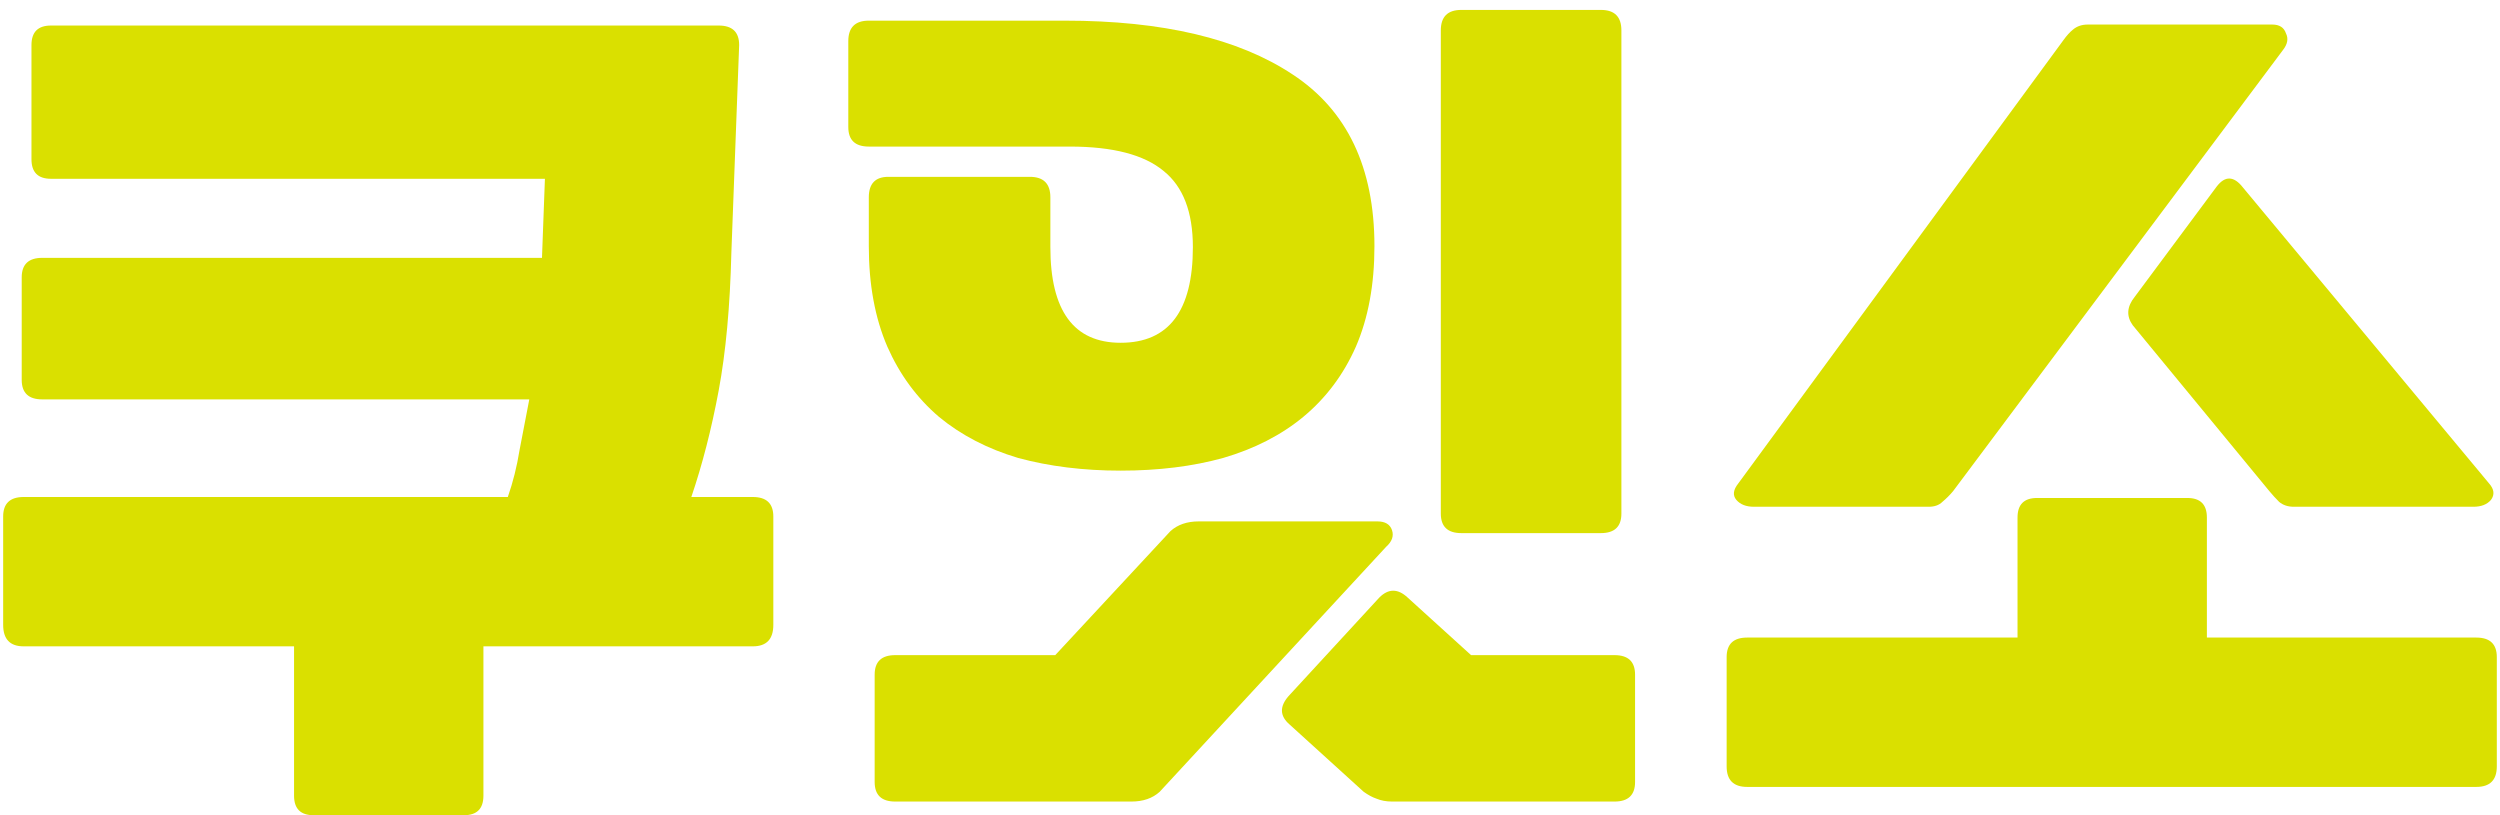 <svg width="184" height="60" viewBox="0 0 184 60" fill="none" xmlns="http://www.w3.org/2000/svg">
<path d="M128.589 57.917C127.583 57.917 127.081 57.414 127.081 56.408V48.361C127.081 47.404 127.583 46.925 128.589 46.925H148.49V38.088C148.49 37.13 148.969 36.651 149.927 36.651H160.99C161.948 36.651 162.427 37.13 162.427 38.088V46.925H182.256C183.262 46.925 183.765 47.404 183.765 48.361V56.408C183.765 57.414 183.262 57.917 182.256 57.917H128.589ZM143.748 36.148C143.509 36.436 143.245 36.699 142.958 36.938C142.718 37.178 142.383 37.298 141.952 37.298H129.092C128.517 37.298 128.086 37.13 127.799 36.795C127.512 36.459 127.56 36.052 127.943 35.574L151.866 2.957C152.106 2.622 152.345 2.358 152.585 2.167C152.872 1.927 153.231 1.807 153.662 1.807H167.241C167.768 1.807 168.103 2.023 168.246 2.454C168.438 2.837 168.366 3.244 168.031 3.675L143.748 36.148ZM156.967 23.935C156.488 23.264 156.536 22.57 157.111 21.852L163.146 13.733C163.768 12.919 164.415 12.943 165.085 13.805L183.19 35.574C183.573 36.005 183.621 36.412 183.333 36.795C183.046 37.13 182.615 37.298 182.04 37.298H168.821C168.39 37.298 168.031 37.178 167.744 36.938C167.504 36.699 167.265 36.436 167.025 36.148L156.967 23.935Z" fill="#DAE000"/>
<path d="M75.798 13.015C76.804 13.015 77.307 13.518 77.307 14.524V18.188C77.307 22.881 79.031 25.228 82.479 25.228C86.024 25.228 87.796 22.881 87.796 18.188C87.796 15.601 87.077 13.733 85.641 12.584C84.204 11.386 81.905 10.788 78.744 10.788H63.944C62.938 10.788 62.435 10.309 62.435 9.351V3.029C62.435 2.023 62.938 1.52 63.944 1.52H78.384C85.569 1.52 91.148 2.837 95.124 5.471C99.147 8.106 101.159 12.32 101.159 18.116C101.159 20.942 100.704 23.408 99.793 25.515C98.883 27.575 97.59 29.299 95.914 30.688C94.286 32.029 92.322 33.035 90.023 33.706C87.772 34.328 85.257 34.639 82.479 34.639C79.749 34.639 77.235 34.328 74.936 33.706C72.685 33.035 70.745 32.029 69.117 30.688C67.488 29.299 66.219 27.575 65.309 25.515C64.399 23.408 63.944 20.942 63.944 18.116V14.524C63.944 13.518 64.423 13.015 65.381 13.015H75.798ZM107.553 39.237C106.547 39.237 106.044 38.758 106.044 37.801V2.238C106.044 1.233 106.547 0.73 107.553 0.73H117.826C118.832 0.73 119.335 1.233 119.335 2.238V37.801C119.335 38.758 118.832 39.237 117.826 39.237H107.553ZM64.375 49.655C64.375 48.697 64.878 48.218 65.884 48.218H77.666L86.143 39.094C86.67 38.615 87.365 38.375 88.227 38.375H101.374C101.949 38.375 102.308 38.591 102.452 39.022C102.595 39.453 102.452 39.86 102.021 40.243L85.353 58.276C84.826 58.755 84.132 58.994 83.27 58.994H65.884C64.878 58.994 64.375 58.515 64.375 57.557V49.655ZM94.908 53.319C94.19 52.696 94.166 52.002 94.836 51.235L101.518 43.979C102.188 43.309 102.883 43.309 103.601 43.979L108.271 48.218H118.832C119.838 48.218 120.341 48.697 120.341 49.655V57.557C120.341 58.515 119.838 58.994 118.832 58.994H105.613H105.325H102.452C102.021 58.994 101.638 58.922 101.302 58.779C101.015 58.683 100.704 58.515 100.368 58.276L94.908 53.319Z" fill="#DAE000"/>
<path d="M1.598 20.415C1.598 19.457 2.101 18.978 3.107 18.978H39.89L40.106 13.159H3.753C2.795 13.159 2.316 12.68 2.316 11.722V3.316C2.316 2.358 2.795 1.879 3.753 1.879H52.894C53.9 1.879 54.402 2.358 54.402 3.316L53.828 18.619C53.732 22.546 53.42 25.922 52.894 28.748C52.367 31.574 51.696 34.184 50.882 36.579H55.408C56.414 36.579 56.917 37.058 56.917 38.016V45.991C56.917 47.044 56.414 47.571 55.408 47.571H35.58V58.563C35.58 59.521 35.101 60 34.143 60H23.079C22.121 60 21.642 59.521 21.642 58.563V47.571H1.742C0.736 47.571 0.233 47.044 0.233 45.991V38.016C0.233 37.058 0.736 36.579 1.742 36.579H37.376C37.759 35.478 38.046 34.328 38.238 33.131C38.477 31.886 38.717 30.64 38.956 29.395H3.107C2.101 29.395 1.598 28.916 1.598 27.958V20.415Z" fill="#DAE000"/>
</svg>

